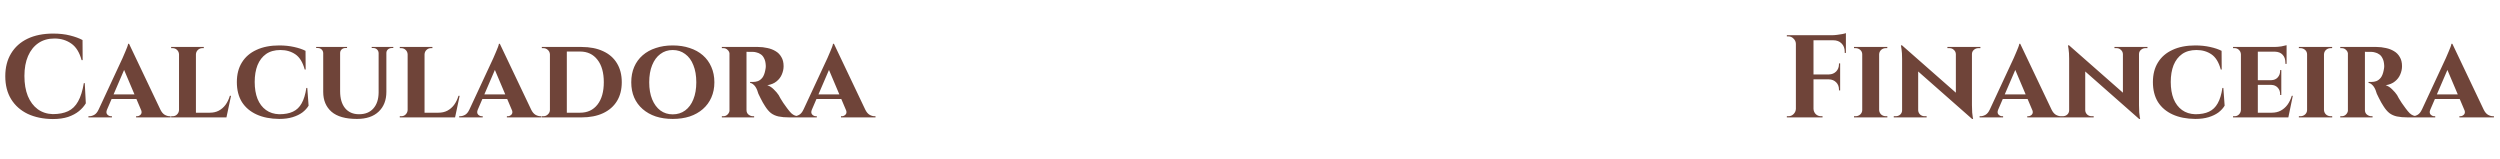 <svg width="362" height="23" viewBox="0 0 362 23" fill="none" xmlns="http://www.w3.org/2000/svg">
<path d="M12.274 12.036L12.427 14.96C12.178 15.379 11.843 15.759 11.424 16.099C11.005 16.439 10.483 16.717 9.86 16.932C9.237 17.136 8.5 17.238 7.65 17.238C6.267 17.227 5.055 16.977 4.012 16.49C2.981 15.991 2.182 15.283 1.615 14.365C1.048 13.447 0.765 12.336 0.765 11.033C0.765 9.764 1.043 8.67 1.598 7.752C2.153 6.823 2.947 6.109 3.978 5.61C5.021 5.111 6.262 4.862 7.701 4.862C8.608 4.862 9.418 4.953 10.132 5.134C10.857 5.315 11.464 5.536 11.951 5.797L11.968 8.704H11.815C11.509 7.582 11.01 6.783 10.319 6.307C9.628 5.82 8.817 5.576 7.888 5.576C6.981 5.576 6.205 5.797 5.559 6.239C4.913 6.681 4.414 7.304 4.063 8.109C3.712 8.914 3.536 9.877 3.536 10.999C3.536 12.121 3.7 13.09 4.029 13.906C4.369 14.722 4.845 15.357 5.457 15.81C6.08 16.263 6.811 16.501 7.65 16.524C8.523 16.524 9.259 16.382 9.86 16.099C10.461 15.816 10.942 15.345 11.305 14.688C11.679 14.031 11.957 13.147 12.138 12.036H12.274ZM18.688 6.341L23.72 16.915H20.847L17.685 9.452L18.688 6.341ZM15.492 15.878C15.367 16.184 15.384 16.422 15.543 16.592C15.701 16.751 15.877 16.83 16.07 16.83H16.206V17H12.806V16.83C12.806 16.83 12.828 16.83 12.874 16.83C12.919 16.83 12.942 16.83 12.942 16.83C13.168 16.83 13.406 16.762 13.656 16.626C13.905 16.479 14.109 16.229 14.268 15.878H15.492ZM18.688 6.341L18.722 8.381L15.033 16.949H13.775L17.753 8.398C17.775 8.33 17.826 8.211 17.906 8.041C17.985 7.86 18.07 7.661 18.161 7.446C18.251 7.219 18.336 7.01 18.416 6.817C18.495 6.613 18.54 6.454 18.552 6.341H18.688ZM20.167 13.668V14.331H15.832V13.668H20.167ZM20.422 15.878H23.227C23.397 16.229 23.606 16.479 23.856 16.626C24.105 16.762 24.343 16.83 24.57 16.83C24.57 16.83 24.592 16.83 24.638 16.83C24.683 16.83 24.706 16.83 24.706 16.83V17H19.708V16.83H19.844C20.036 16.83 20.212 16.751 20.371 16.592C20.529 16.422 20.546 16.184 20.422 15.878ZM28.37 6.8V17H25.922V6.8H28.37ZM32.331 16.32L32.739 17H28.336V16.32H32.331ZM33.453 13.872L32.79 17H29.849L30.376 16.32C30.863 16.32 31.294 16.224 31.668 16.031C32.053 15.827 32.382 15.544 32.654 15.181C32.926 14.807 33.136 14.371 33.283 13.872H33.453ZM25.956 15.929L26.041 17H24.783V16.83C24.783 16.83 24.817 16.83 24.885 16.83C24.953 16.83 24.993 16.83 25.004 16.83C25.253 16.83 25.463 16.745 25.633 16.575C25.814 16.394 25.911 16.178 25.922 15.929H25.956ZM28.336 7.871V6.8H29.509V6.97C29.498 6.97 29.458 6.97 29.39 6.97C29.333 6.97 29.305 6.97 29.305 6.97C29.056 6.97 28.84 7.055 28.659 7.225C28.478 7.395 28.381 7.61 28.37 7.871H28.336ZM25.956 7.871H25.922C25.911 7.61 25.814 7.395 25.633 7.225C25.452 7.055 25.236 6.97 24.987 6.97C24.976 6.97 24.936 6.97 24.868 6.97C24.811 6.97 24.783 6.97 24.783 6.97V6.8H25.956V7.871ZM44.496 12.733L44.683 15.3C44.467 15.663 44.167 15.991 43.782 16.286C43.396 16.569 42.926 16.796 42.371 16.966C41.815 17.136 41.169 17.221 40.433 17.221C39.163 17.21 38.07 16.994 37.152 16.575C36.234 16.156 35.525 15.555 35.027 14.773C34.539 13.98 34.296 13.016 34.296 11.883C34.296 10.772 34.539 9.826 35.027 9.044C35.514 8.251 36.217 7.644 37.135 7.225C38.053 6.794 39.152 6.579 40.433 6.579C41.203 6.579 41.917 6.653 42.575 6.8C43.243 6.947 43.799 7.134 44.241 7.361L44.258 10.064H44.122C43.838 9.021 43.391 8.29 42.779 7.871C42.167 7.452 41.441 7.242 40.603 7.242C39.775 7.242 39.084 7.435 38.529 7.82C37.985 8.205 37.571 8.744 37.288 9.435C37.016 10.126 36.88 10.937 36.88 11.866C36.88 12.807 37.016 13.623 37.288 14.314C37.571 15.005 37.979 15.544 38.512 15.929C39.044 16.314 39.685 16.518 40.433 16.541C41.237 16.541 41.9 16.416 42.422 16.167C42.954 15.918 43.374 15.515 43.68 14.96C43.997 14.405 44.224 13.662 44.36 12.733H44.496ZM49.249 6.8V13.209C49.249 14.252 49.487 15.068 49.963 15.657C50.451 16.246 51.125 16.541 51.986 16.541C52.882 16.541 53.573 16.263 54.06 15.708C54.559 15.153 54.814 14.382 54.825 13.396V6.8H55.947V13.294C55.947 14.507 55.573 15.464 54.825 16.167C54.089 16.87 53.04 17.221 51.68 17.221C50.037 17.221 48.813 16.875 48.008 16.184C47.204 15.481 46.801 14.524 46.801 13.311V6.8H49.249ZM46.835 6.8V7.684H46.801C46.79 7.469 46.711 7.293 46.563 7.157C46.416 7.021 46.235 6.953 46.019 6.953C46.019 6.953 45.98 6.953 45.9 6.953C45.821 6.953 45.781 6.953 45.781 6.953V6.8H46.835ZM50.252 6.8V6.953C50.252 6.953 50.213 6.953 50.133 6.953C50.054 6.953 50.014 6.953 50.014 6.953C49.799 6.953 49.618 7.021 49.47 7.157C49.323 7.293 49.249 7.469 49.249 7.684H49.215V6.8H50.252ZM54.859 6.8V7.684H54.825C54.814 7.469 54.735 7.293 54.587 7.157C54.44 7.021 54.264 6.953 54.06 6.953C54.06 6.953 54.021 6.953 53.941 6.953C53.862 6.953 53.822 6.953 53.822 6.953V6.8H54.859ZM56.95 6.8V6.953C56.95 6.953 56.911 6.953 56.831 6.953C56.763 6.953 56.729 6.953 56.729 6.953C56.514 6.953 56.327 7.021 56.168 7.157C56.021 7.293 55.947 7.469 55.947 7.684H55.913V6.8H56.95ZM61.474 6.8V17H59.026V6.8H61.474ZM65.435 16.32L65.843 17H61.44V16.32H65.435ZM66.557 13.872L65.894 17H62.953L63.48 16.32C63.967 16.32 64.398 16.224 64.772 16.031C65.157 15.827 65.486 15.544 65.758 15.181C66.03 14.807 66.239 14.371 66.387 13.872H66.557ZM59.06 15.929L59.145 17H57.887V16.83C57.887 16.83 57.921 16.83 57.989 16.83C58.057 16.83 58.096 16.83 58.108 16.83C58.357 16.83 58.567 16.745 58.737 16.575C58.918 16.394 59.014 16.178 59.026 15.929H59.06ZM61.44 7.871V6.8H62.613V6.97C62.601 6.97 62.562 6.97 62.494 6.97C62.437 6.97 62.409 6.97 62.409 6.97C62.159 6.97 61.944 7.055 61.763 7.225C61.581 7.395 61.485 7.61 61.474 7.871H61.44ZM59.06 7.871H59.026C59.014 7.61 58.918 7.395 58.737 7.225C58.555 7.055 58.34 6.97 58.091 6.97C58.079 6.97 58.04 6.97 57.972 6.97C57.915 6.97 57.887 6.97 57.887 6.97V6.8H59.06V7.871ZM72.377 6.341L77.409 16.915H74.536L71.374 9.452L72.377 6.341ZM69.181 15.878C69.056 16.184 69.073 16.422 69.232 16.592C69.391 16.751 69.566 16.83 69.759 16.83H69.895V17H66.495V16.83C66.495 16.83 66.518 16.83 66.563 16.83C66.608 16.83 66.631 16.83 66.631 16.83C66.858 16.83 67.096 16.762 67.345 16.626C67.594 16.479 67.798 16.229 67.957 15.878H69.181ZM72.377 6.341L72.411 8.381L68.722 16.949H67.464L71.442 8.398C71.465 8.33 71.516 8.211 71.595 8.041C71.674 7.86 71.759 7.661 71.85 7.446C71.941 7.219 72.026 7.01 72.105 6.817C72.184 6.613 72.23 6.454 72.241 6.341H72.377ZM73.856 13.668V14.331H69.521V13.668H73.856ZM74.111 15.878H76.916C77.086 16.229 77.296 16.479 77.545 16.626C77.794 16.762 78.032 16.83 78.259 16.83C78.259 16.83 78.282 16.83 78.327 16.83C78.372 16.83 78.395 16.83 78.395 16.83V17H73.397V16.83H73.533C73.726 16.83 73.901 16.751 74.06 16.592C74.219 16.422 74.236 16.184 74.111 15.878ZM84.201 6.8C85.414 6.8 86.457 7.004 87.329 7.412C88.202 7.809 88.871 8.392 89.335 9.163C89.8 9.922 90.032 10.835 90.032 11.9C90.032 12.965 89.8 13.878 89.335 14.637C88.871 15.396 88.202 15.98 87.329 16.388C86.457 16.796 85.414 17 84.201 17H80.427L80.394 16.32C81.255 16.32 81.946 16.32 82.468 16.32C83 16.32 83.385 16.32 83.624 16.32C83.873 16.32 83.998 16.32 83.998 16.32C85.063 16.32 85.901 15.929 86.513 15.147C87.126 14.365 87.431 13.283 87.431 11.9C87.431 10.517 87.126 9.435 86.513 8.653C85.901 7.86 85.063 7.463 83.998 7.463C83.998 7.463 83.873 7.463 83.624 7.463C83.374 7.463 82.972 7.463 82.416 7.463C81.861 7.463 81.13 7.463 80.224 7.463V6.8H84.201ZM82.076 6.8V17H79.629V6.8H82.076ZM79.68 15.912V17H78.456V16.83C78.456 16.83 78.49 16.83 78.558 16.83C78.626 16.83 78.665 16.83 78.677 16.83C78.937 16.83 79.158 16.739 79.34 16.558C79.532 16.377 79.629 16.161 79.629 15.912H79.68ZM79.662 7.871H79.629C79.617 7.61 79.515 7.395 79.323 7.225C79.141 7.055 78.92 6.97 78.659 6.97C78.659 6.97 78.626 6.97 78.558 6.97C78.49 6.97 78.456 6.97 78.456 6.97V6.8H79.662V7.871ZM97.406 6.579C98.313 6.579 99.135 6.704 99.871 6.953C100.608 7.191 101.243 7.542 101.776 8.007C102.308 8.472 102.716 9.033 103 9.69C103.294 10.347 103.442 11.09 103.442 11.917C103.442 12.733 103.294 13.47 103 14.127C102.716 14.773 102.308 15.328 101.776 15.793C101.243 16.258 100.608 16.615 99.871 16.864C99.135 17.102 98.313 17.221 97.406 17.221C96.511 17.221 95.695 17.102 94.959 16.864C94.222 16.615 93.587 16.258 93.055 15.793C92.522 15.328 92.114 14.773 91.831 14.127C91.547 13.47 91.406 12.733 91.406 11.917C91.406 11.09 91.547 10.347 91.831 9.69C92.114 9.033 92.522 8.472 93.055 8.007C93.587 7.542 94.222 7.191 94.959 6.953C95.695 6.704 96.511 6.579 97.406 6.579ZM97.406 16.558C98.098 16.558 98.698 16.371 99.209 15.997C99.73 15.612 100.127 15.073 100.399 14.382C100.682 13.691 100.824 12.869 100.824 11.917C100.824 10.954 100.682 10.126 100.399 9.435C100.127 8.732 99.73 8.194 99.209 7.82C98.698 7.435 98.098 7.242 97.406 7.242C96.727 7.242 96.132 7.435 95.621 7.82C95.112 8.194 94.715 8.732 94.431 9.435C94.148 10.126 94.007 10.954 94.007 11.917C94.007 12.869 94.148 13.691 94.431 14.382C94.715 15.073 95.112 15.612 95.621 15.997C96.132 16.371 96.727 16.558 97.406 16.558ZM107.923 6.8H109.759C110.224 6.8 110.677 6.851 111.119 6.953C111.561 7.044 111.958 7.197 112.309 7.412C112.661 7.616 112.938 7.899 113.142 8.262C113.358 8.613 113.465 9.055 113.465 9.588C113.465 9.985 113.38 10.381 113.21 10.778C113.052 11.163 112.797 11.498 112.445 11.781C112.105 12.064 111.658 12.251 111.102 12.342C111.431 12.444 111.743 12.642 112.037 12.937C112.343 13.232 112.581 13.509 112.751 13.77C112.797 13.861 112.876 14.008 112.989 14.212C113.103 14.405 113.244 14.631 113.414 14.892C113.596 15.141 113.783 15.402 113.975 15.674C114.202 15.98 114.4 16.218 114.57 16.388C114.74 16.547 114.916 16.66 115.097 16.728C115.279 16.796 115.488 16.83 115.726 16.83V17H114.298C113.686 17 113.165 16.955 112.734 16.864C112.315 16.773 111.947 16.609 111.629 16.371C111.323 16.122 111.04 15.787 110.779 15.368C110.677 15.221 110.57 15.045 110.456 14.841C110.343 14.626 110.23 14.41 110.116 14.195C110.003 13.98 109.901 13.77 109.81 13.566C109.731 13.362 109.674 13.192 109.64 13.056C109.493 12.693 109.323 12.433 109.13 12.274C108.949 12.104 108.779 12.019 108.62 12.019V11.866C108.62 11.866 108.66 11.866 108.739 11.866C108.819 11.866 108.921 11.866 109.045 11.866C109.283 11.866 109.516 11.826 109.742 11.747C109.98 11.656 110.196 11.492 110.388 11.254C110.581 11.005 110.723 10.642 110.813 10.166C110.836 10.098 110.853 10.002 110.864 9.877C110.887 9.752 110.893 9.611 110.881 9.452C110.859 9.033 110.779 8.698 110.643 8.449C110.519 8.188 110.36 7.996 110.167 7.871C109.975 7.735 109.776 7.644 109.572 7.599C109.38 7.542 109.21 7.514 109.062 7.514C108.847 7.503 108.649 7.503 108.467 7.514C108.297 7.514 108.167 7.508 108.076 7.497C108.065 7.497 108.048 7.44 108.025 7.327C108.003 7.202 107.98 7.083 107.957 6.97C107.935 6.857 107.923 6.8 107.923 6.8ZM108.093 6.8V17H105.628V6.8H108.093ZM105.679 15.929L105.747 17H104.523V16.83C104.535 16.83 104.563 16.83 104.608 16.83C104.665 16.83 104.705 16.83 104.727 16.83C104.977 16.83 105.186 16.745 105.356 16.575C105.538 16.394 105.634 16.178 105.645 15.929H105.679ZM105.679 7.854H105.645C105.634 7.593 105.538 7.384 105.356 7.225C105.186 7.055 104.982 6.97 104.744 6.97C104.71 6.97 104.665 6.97 104.608 6.97C104.563 6.97 104.535 6.97 104.523 6.97V6.8H105.747L105.679 7.854ZM108.059 15.929H108.093C108.093 16.212 108.19 16.433 108.382 16.592C108.586 16.751 108.802 16.83 109.028 16.83C109.028 16.83 109.051 16.83 109.096 16.83C109.142 16.83 109.176 16.83 109.198 16.83V17H107.974L108.059 15.929ZM120.754 6.341L125.786 16.915H122.913L119.751 9.452L120.754 6.341ZM117.558 15.878C117.433 16.184 117.45 16.422 117.609 16.592C117.768 16.751 117.943 16.83 118.136 16.83H118.272V17H114.872V16.83C114.872 16.83 114.895 16.83 114.94 16.83C114.985 16.83 115.008 16.83 115.008 16.83C115.235 16.83 115.473 16.762 115.722 16.626C115.971 16.479 116.175 16.229 116.334 15.878H117.558ZM120.754 6.341L120.788 8.381L117.099 16.949H115.841L119.819 8.398C119.842 8.33 119.893 8.211 119.972 8.041C120.051 7.86 120.136 7.661 120.227 7.446C120.318 7.219 120.403 7.01 120.482 6.817C120.561 6.613 120.607 6.454 120.618 6.341H120.754ZM122.233 13.668V14.331H117.898V13.668H122.233ZM122.488 15.878H125.293C125.463 16.229 125.673 16.479 125.922 16.626C126.171 16.762 126.409 16.83 126.636 16.83C126.636 16.83 126.659 16.83 126.704 16.83C126.749 16.83 126.772 16.83 126.772 16.83V17H121.774V16.83H121.91C122.103 16.83 122.278 16.751 122.437 16.592C122.596 16.422 122.613 16.184 122.488 15.878ZM262.594 5.1V17H260.044V5.1H262.594ZM266.453 10.778V11.492H262.543V10.778H266.453ZM267.286 5.1V5.831H262.543V5.1H267.286ZM266.453 11.458V13.09H266.283V12.954C266.283 12.535 266.147 12.189 265.875 11.917C265.603 11.645 265.258 11.503 264.838 11.492V11.458H266.453ZM266.453 9.18V10.812H264.838V10.778C265.258 10.767 265.603 10.625 265.875 10.353C266.147 10.07 266.283 9.718 266.283 9.299V9.18H266.453ZM267.286 5.78V7.667H267.116V7.497C267.116 6.987 266.963 6.585 266.657 6.29C266.363 5.984 265.96 5.831 265.45 5.831V5.78H267.286ZM267.286 4.794V5.287L265.212 5.1C265.462 5.1 265.722 5.083 265.994 5.049C266.278 5.015 266.538 4.975 266.776 4.93C267.014 4.885 267.184 4.839 267.286 4.794ZM260.095 15.759V17H258.735V16.83C258.735 16.83 258.769 16.83 258.837 16.83C258.917 16.83 258.956 16.83 258.956 16.83C259.251 16.83 259.5 16.728 259.704 16.524C259.92 16.309 260.033 16.054 260.044 15.759H260.095ZM260.095 6.341H260.044C260.033 6.046 259.92 5.797 259.704 5.593C259.5 5.378 259.251 5.27 258.956 5.27C258.956 5.27 258.917 5.27 258.837 5.27C258.769 5.27 258.735 5.27 258.735 5.27V5.1H260.095V6.341ZM262.543 15.759H262.594C262.606 16.054 262.713 16.309 262.917 16.524C263.133 16.728 263.388 16.83 263.682 16.83C263.682 16.83 263.716 16.83 263.784 16.83C263.852 16.83 263.892 16.83 263.903 16.83V17H262.543V15.759ZM272.099 6.8V17H269.651V6.8H272.099ZM269.702 15.929V17H268.461V16.83C268.461 16.83 268.495 16.83 268.563 16.83C268.631 16.83 268.67 16.83 268.682 16.83C268.942 16.83 269.169 16.745 269.362 16.575C269.554 16.394 269.651 16.178 269.651 15.929H269.702ZM272.065 15.929H272.099C272.11 16.178 272.206 16.394 272.388 16.575C272.58 16.745 272.813 16.83 273.085 16.83C273.085 16.83 273.113 16.83 273.17 16.83C273.238 16.83 273.277 16.83 273.289 16.83V17H272.065V15.929ZM272.065 7.871V6.8H273.289L273.272 6.97C273.272 6.97 273.243 6.97 273.187 6.97C273.13 6.97 273.096 6.97 273.085 6.97C272.813 6.97 272.58 7.055 272.388 7.225C272.206 7.395 272.11 7.61 272.099 7.871H272.065ZM269.702 7.871H269.651C269.651 7.61 269.554 7.395 269.362 7.225C269.169 7.055 268.937 6.97 268.665 6.97C268.665 6.97 268.631 6.97 268.563 6.97C268.495 6.97 268.461 6.97 268.461 6.97V6.8H269.702V7.871ZM275.406 6.562L285.385 15.334L285.555 17.221L275.593 8.449L275.406 6.562ZM275.474 15.963V17H274.216V16.83C274.216 16.83 274.262 16.83 274.352 16.83C274.443 16.83 274.488 16.83 274.488 16.83C274.749 16.83 274.97 16.751 275.151 16.592C275.333 16.422 275.423 16.212 275.423 15.963H275.474ZM277.752 15.963C277.764 16.212 277.86 16.422 278.041 16.592C278.223 16.751 278.438 16.83 278.687 16.83C278.687 16.83 278.733 16.83 278.823 16.83C278.925 16.83 278.976 16.83 278.976 16.83V17H277.718V15.963H277.752ZM275.406 6.562L277.752 9.112V17H275.423V8.5C275.423 7.922 275.395 7.457 275.338 7.106C275.282 6.743 275.253 6.562 275.253 6.562H275.406ZM285.538 6.8V15.232C285.538 15.629 285.55 15.98 285.572 16.286C285.606 16.581 285.635 16.813 285.657 16.983C285.691 17.142 285.708 17.221 285.708 17.221H285.555L283.209 14.518V6.8H285.538ZM285.487 7.837V6.8H286.762V6.97C286.762 6.97 286.711 6.97 286.609 6.97C286.519 6.97 286.473 6.97 286.473 6.97C286.224 6.97 286.003 7.055 285.81 7.225C285.629 7.384 285.538 7.588 285.538 7.837H285.487ZM283.209 7.837C283.198 7.588 283.102 7.384 282.92 7.225C282.75 7.055 282.535 6.97 282.274 6.97C282.274 6.97 282.223 6.97 282.121 6.97C282.031 6.97 281.985 6.97 281.985 6.97V6.8H283.243V7.837H283.209ZM292.53 6.341L297.562 16.915H294.689L291.527 9.452L292.53 6.341ZM289.334 15.878C289.21 16.184 289.227 16.422 289.385 16.592C289.544 16.751 289.72 16.83 289.912 16.83H290.048V17H286.648V16.83C286.648 16.83 286.671 16.83 286.716 16.83C286.762 16.83 286.784 16.83 286.784 16.83C287.011 16.83 287.249 16.762 287.498 16.626C287.748 16.479 287.952 16.229 288.11 15.878H289.334ZM292.53 6.341L292.564 8.381L288.875 16.949H287.617L291.595 8.398C291.618 8.33 291.669 8.211 291.748 8.041C291.828 7.86 291.913 7.661 292.003 7.446C292.094 7.219 292.179 7.01 292.258 6.817C292.338 6.613 292.383 6.454 292.394 6.341H292.53ZM294.009 13.668V14.331H289.674V13.668H294.009ZM294.264 15.878H297.069C297.239 16.229 297.449 16.479 297.698 16.626C297.948 16.762 298.186 16.83 298.412 16.83C298.412 16.83 298.435 16.83 298.48 16.83C298.526 16.83 298.548 16.83 298.548 16.83V17H293.55V16.83H293.686C293.879 16.83 294.055 16.751 294.213 16.592C294.372 16.422 294.389 16.184 294.264 15.878ZM299.595 6.562L309.574 15.334L309.744 17.221L299.782 8.449L299.595 6.562ZM299.663 15.963V17H298.405V16.83C298.405 16.83 298.45 16.83 298.541 16.83C298.632 16.83 298.677 16.83 298.677 16.83C298.938 16.83 299.159 16.751 299.34 16.592C299.521 16.422 299.612 16.212 299.612 15.963H299.663ZM301.941 15.963C301.952 16.212 302.049 16.422 302.23 16.592C302.411 16.751 302.627 16.83 302.876 16.83C302.876 16.83 302.921 16.83 303.012 16.83C303.114 16.83 303.165 16.83 303.165 16.83V17H301.907V15.963H301.941ZM299.595 6.562L301.941 9.112V17H299.612V8.5C299.612 7.922 299.584 7.457 299.527 7.106C299.47 6.743 299.442 6.562 299.442 6.562H299.595ZM309.727 6.8V15.232C309.727 15.629 309.738 15.98 309.761 16.286C309.795 16.581 309.823 16.813 309.846 16.983C309.88 17.142 309.897 17.221 309.897 17.221H309.744L307.398 14.518V6.8H309.727ZM309.676 7.837V6.8H310.951V6.97C310.951 6.97 310.9 6.97 310.798 6.97C310.707 6.97 310.662 6.97 310.662 6.97C310.413 6.97 310.192 7.055 309.999 7.225C309.818 7.384 309.727 7.588 309.727 7.837H309.676ZM307.398 7.837C307.387 7.588 307.29 7.384 307.109 7.225C306.939 7.055 306.724 6.97 306.463 6.97C306.463 6.97 306.412 6.97 306.31 6.97C306.219 6.97 306.174 6.97 306.174 6.97V6.8H307.432V7.837H307.398ZM321.941 12.733L322.128 15.3C321.913 15.663 321.612 15.991 321.227 16.286C320.842 16.569 320.371 16.796 319.816 16.966C319.261 17.136 318.615 17.221 317.878 17.221C316.609 17.21 315.515 16.994 314.597 16.575C313.679 16.156 312.971 15.555 312.472 14.773C311.985 13.98 311.741 13.016 311.741 11.883C311.741 10.772 311.985 9.826 312.472 9.044C312.959 8.251 313.662 7.644 314.58 7.225C315.498 6.794 316.597 6.579 317.878 6.579C318.649 6.579 319.363 6.653 320.02 6.8C320.689 6.947 321.244 7.134 321.686 7.361L321.703 10.064H321.567C321.284 9.021 320.836 8.29 320.224 7.871C319.612 7.452 318.887 7.242 318.048 7.242C317.221 7.242 316.529 7.435 315.974 7.82C315.43 8.205 315.016 8.744 314.733 9.435C314.461 10.126 314.325 10.937 314.325 11.866C314.325 12.807 314.461 13.623 314.733 14.314C315.016 15.005 315.424 15.544 315.957 15.929C316.49 16.314 317.13 16.518 317.878 16.541C318.683 16.541 319.346 16.416 319.867 16.167C320.4 15.918 320.819 15.515 321.125 14.96C321.442 14.405 321.669 13.662 321.805 12.733H321.941ZM326.933 6.8V17H324.485V6.8H326.933ZM330.911 16.32L331.302 17H326.899V16.32H330.911ZM330.333 11.611V12.291H326.899V11.611H330.333ZM331.098 6.8V7.48H326.899V6.8H331.098ZM331.999 13.872L331.353 17H328.412L328.939 16.32C329.426 16.32 329.857 16.224 330.231 16.031C330.616 15.827 330.945 15.544 331.217 15.181C331.489 14.807 331.698 14.371 331.846 13.872H331.999ZM330.333 12.257V13.753H330.163V13.617C330.163 13.243 330.044 12.931 329.806 12.682C329.579 12.433 329.267 12.302 328.871 12.291V12.257H330.333ZM330.333 10.149V11.645H328.871V11.611C329.267 11.6 329.579 11.469 329.806 11.22C330.044 10.959 330.163 10.642 330.163 10.268V10.149H330.333ZM331.098 7.446V9.248H330.928V9.095C330.928 8.596 330.792 8.205 330.52 7.922C330.259 7.639 329.879 7.491 329.381 7.48V7.446H331.098ZM331.098 6.545V6.953L329.313 6.8C329.641 6.8 329.987 6.772 330.35 6.715C330.712 6.647 330.962 6.59 331.098 6.545ZM324.519 15.929L324.604 17H323.346V16.83C323.346 16.83 323.38 16.83 323.448 16.83C323.516 16.83 323.555 16.83 323.567 16.83C323.816 16.83 324.026 16.745 324.196 16.575C324.377 16.394 324.473 16.178 324.485 15.929H324.519ZM324.519 7.871H324.485C324.473 7.61 324.377 7.395 324.196 7.225C324.026 7.055 323.816 6.97 323.567 6.97C323.555 6.97 323.516 6.97 323.448 6.97C323.38 6.97 323.346 6.97 323.346 6.97V6.8H324.604L324.519 7.871ZM336.513 6.8V17H334.065V6.8H336.513ZM334.116 15.929V17H332.875V16.83C332.875 16.83 332.909 16.83 332.977 16.83C333.045 16.83 333.085 16.83 333.096 16.83C333.357 16.83 333.583 16.745 333.776 16.575C333.969 16.394 334.065 16.178 334.065 15.929H334.116ZM336.479 15.929H336.513C336.524 16.178 336.621 16.394 336.802 16.575C336.995 16.745 337.227 16.83 337.499 16.83C337.499 16.83 337.527 16.83 337.584 16.83C337.652 16.83 337.692 16.83 337.703 16.83V17H336.479V15.929ZM336.479 7.871V6.8H337.703L337.686 6.97C337.686 6.97 337.658 6.97 337.601 6.97C337.544 6.97 337.51 6.97 337.499 6.97C337.227 6.97 336.995 7.055 336.802 7.225C336.621 7.395 336.524 7.61 336.513 7.871H336.479ZM334.116 7.871H334.065C334.065 7.61 333.969 7.395 333.776 7.225C333.583 7.055 333.351 6.97 333.079 6.97C333.079 6.97 333.045 6.97 332.977 6.97C332.909 6.97 332.875 6.97 332.875 6.97V6.8H334.116V7.871ZM342.271 6.8H344.107C344.571 6.8 345.025 6.851 345.467 6.953C345.909 7.044 346.305 7.197 346.657 7.412C347.008 7.616 347.286 7.899 347.49 8.262C347.705 8.613 347.813 9.055 347.813 9.588C347.813 9.985 347.728 10.381 347.558 10.778C347.399 11.163 347.144 11.498 346.793 11.781C346.453 12.064 346.005 12.251 345.45 12.342C345.778 12.444 346.09 12.642 346.385 12.937C346.691 13.232 346.929 13.509 347.099 13.77C347.144 13.861 347.223 14.008 347.337 14.212C347.45 14.405 347.592 14.631 347.762 14.892C347.943 15.141 348.13 15.402 348.323 15.674C348.549 15.98 348.748 16.218 348.918 16.388C349.088 16.547 349.263 16.66 349.445 16.728C349.626 16.796 349.836 16.83 350.074 16.83V17H348.646C348.034 17 347.512 16.955 347.082 16.864C346.662 16.773 346.294 16.609 345.977 16.371C345.671 16.122 345.387 15.787 345.127 15.368C345.025 15.221 344.917 15.045 344.804 14.841C344.69 14.626 344.577 14.41 344.464 14.195C344.35 13.98 344.248 13.77 344.158 13.566C344.078 13.362 344.022 13.192 343.988 13.056C343.84 12.693 343.67 12.433 343.478 12.274C343.296 12.104 343.126 12.019 342.968 12.019V11.866C342.968 11.866 343.007 11.866 343.087 11.866C343.166 11.866 343.268 11.866 343.393 11.866C343.631 11.866 343.863 11.826 344.09 11.747C344.328 11.656 344.543 11.492 344.736 11.254C344.928 11.005 345.07 10.642 345.161 10.166C345.183 10.098 345.2 10.002 345.212 9.877C345.234 9.752 345.24 9.611 345.229 9.452C345.206 9.033 345.127 8.698 344.991 8.449C344.866 8.188 344.707 7.996 344.515 7.871C344.322 7.735 344.124 7.644 343.92 7.599C343.727 7.542 343.557 7.514 343.41 7.514C343.194 7.503 342.996 7.503 342.815 7.514C342.645 7.514 342.514 7.508 342.424 7.497C342.412 7.497 342.395 7.44 342.373 7.327C342.35 7.202 342.327 7.083 342.305 6.97C342.282 6.857 342.271 6.8 342.271 6.8ZM342.441 6.8V17H339.976V6.8H342.441ZM340.027 15.929L340.095 17H338.871V16.83C338.882 16.83 338.91 16.83 338.956 16.83C339.012 16.83 339.052 16.83 339.075 16.83C339.324 16.83 339.534 16.745 339.704 16.575C339.885 16.394 339.981 16.178 339.993 15.929H340.027ZM340.027 7.854H339.993C339.981 7.593 339.885 7.384 339.704 7.225C339.534 7.055 339.33 6.97 339.092 6.97C339.058 6.97 339.012 6.97 338.956 6.97C338.91 6.97 338.882 6.97 338.871 6.97V6.8H340.095L340.027 7.854ZM342.407 15.929H342.441C342.441 16.212 342.537 16.433 342.73 16.592C342.934 16.751 343.149 16.83 343.376 16.83C343.376 16.83 343.398 16.83 343.444 16.83C343.489 16.83 343.523 16.83 343.546 16.83V17H342.322L342.407 15.929ZM355.102 6.341L360.134 16.915H357.261L354.099 9.452L355.102 6.341ZM351.906 15.878C351.781 16.184 351.798 16.422 351.957 16.592C352.115 16.751 352.291 16.83 352.484 16.83H352.62V17H349.22V16.83C349.22 16.83 349.242 16.83 349.288 16.83C349.333 16.83 349.356 16.83 349.356 16.83C349.582 16.83 349.82 16.762 350.07 16.626C350.319 16.479 350.523 16.229 350.682 15.878H351.906ZM355.102 6.341L355.136 8.381L351.447 16.949H350.189L354.167 8.398C354.189 8.33 354.24 8.211 354.32 8.041C354.399 7.86 354.484 7.661 354.575 7.446C354.665 7.219 354.75 7.01 354.83 6.817C354.909 6.613 354.954 6.454 354.966 6.341H355.102ZM356.581 13.668V14.331H352.246V13.668H356.581ZM356.836 15.878H359.641C359.811 16.229 360.02 16.479 360.27 16.626C360.519 16.762 360.757 16.83 360.984 16.83C360.984 16.83 361.006 16.83 361.052 16.83C361.097 16.83 361.12 16.83 361.12 16.83V17H356.122V16.83H356.258C356.45 16.83 356.626 16.751 356.785 16.592C356.943 16.422 356.96 16.184 356.836 15.878Z" fill="#6F4439"/>
</svg>
